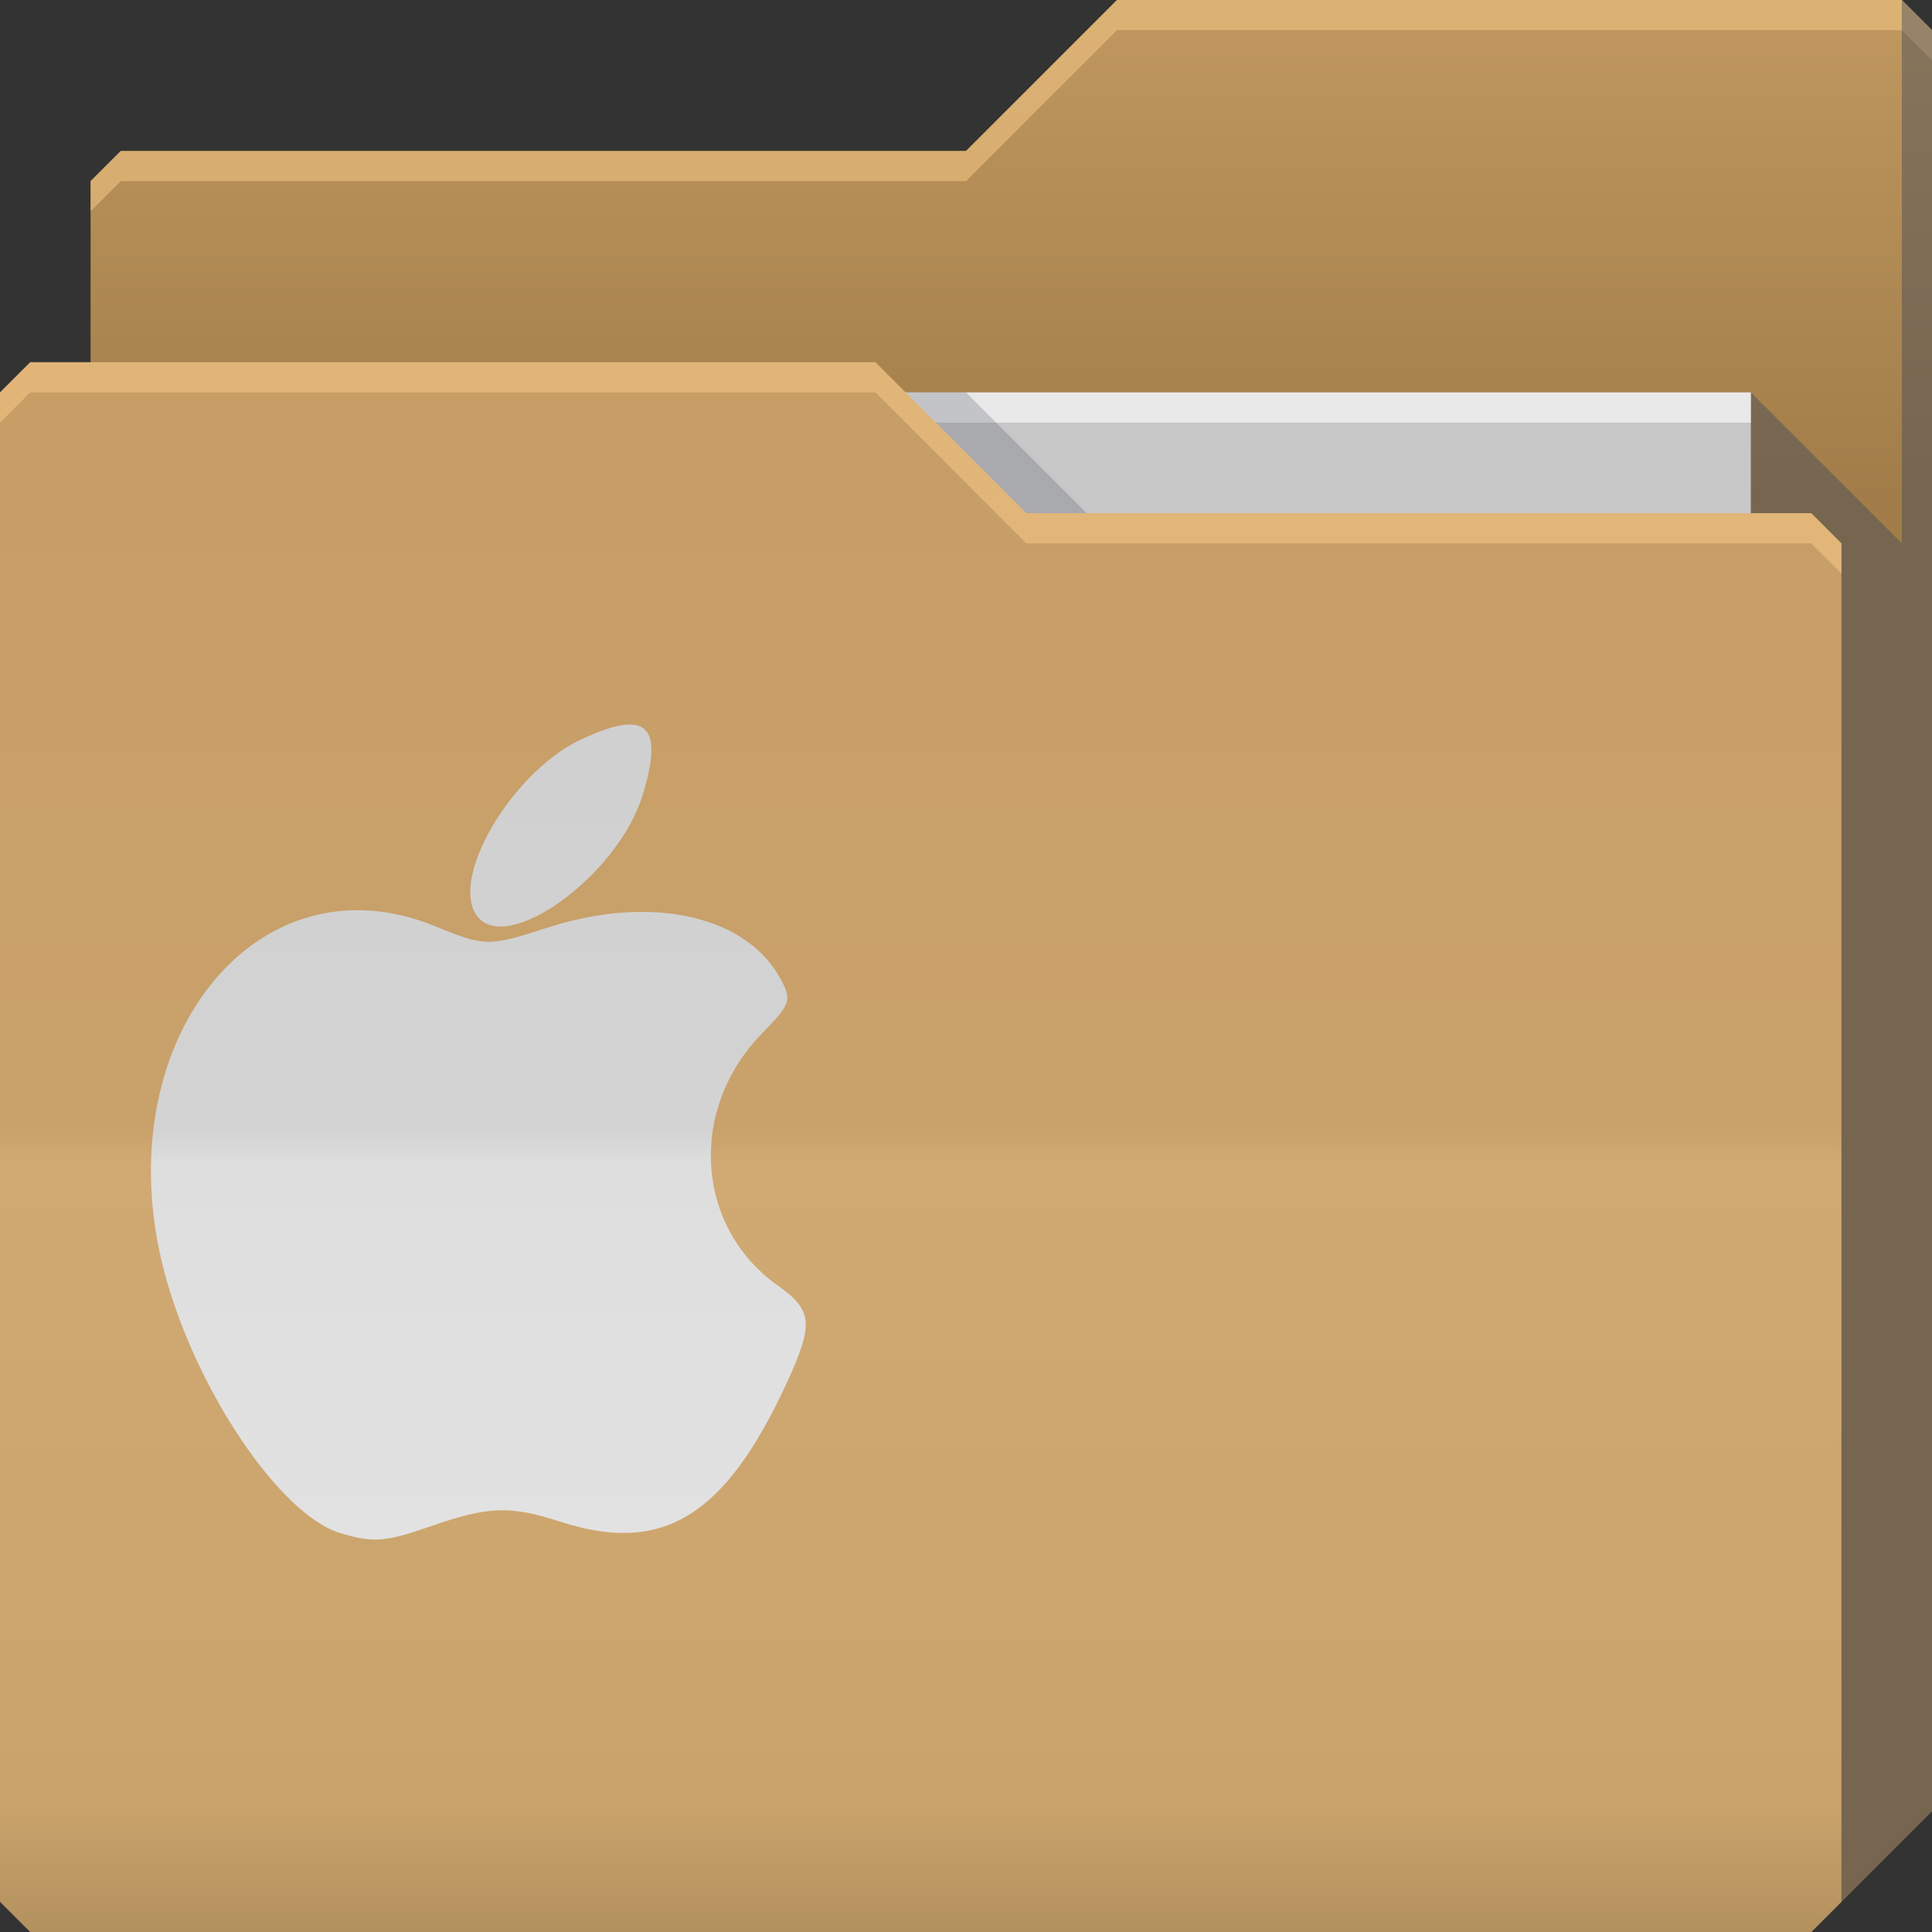 <?xml version="1.0" encoding="UTF-8" standalone="no"?>
<!-- Created with Inkscape (http://www.inkscape.org/) -->

<svg
   xmlns:dc="http://purl.org/dc/elements/1.1/"
   xmlns:cc="http://creativecommons.org/ns#"
   xmlns:rdf="http://www.w3.org/1999/02/22-rdf-syntax-ns#"
   xmlns:svg="http://www.w3.org/2000/svg"
   xmlns="http://www.w3.org/2000/svg"
   xmlns:xlink="http://www.w3.org/1999/xlink"
   xmlns:sodipodi="http://sodipodi.sourceforge.net/DTD/sodipodi-0.dtd"
   xmlns:inkscape="http://www.inkscape.org/namespaces/inkscape"
   id="svg13094"
   height="64"
   width="64"
   version="1.1"
   inkscape:version="0.48.4 r9939"
   sodipodi:docname="folder-apple.svg"
   inkscape:export-filename="folder.png"
   inkscape:export-xdpi="90"
   inkscape:export-ydpi="90">
  <rect width="100%" height="100%" fill="#333333" stroke="none"/>
  <sodipodi:namedview
     pagecolor="#ffffff"
     bordercolor="#666666"
     borderopacity="1"
     objecttolerance="10"
     gridtolerance="10"
     guidetolerance="10"
     inkscape:pageopacity="0"
     inkscape:pageshadow="2"
     inkscape:window-width="1920"
     inkscape:window-height="1022"
     id="namedview46"
     showgrid="true"
     inkscape:snap-bbox="true"
     inkscape:bbox-paths="true"
     inkscape:bbox-nodes="true"
     inkscape:snap-bbox-edge-midpoints="true"
     inkscape:snap-bbox-midpoints="true"
     inkscape:snap-nodes="true"
     inkscape:object-paths="true"
     inkscape:snap-intersection-paths="true"
     inkscape:object-nodes="true"
     inkscape:snap-smooth-nodes="true"
     inkscape:snap-midpoints="true"
     inkscape:snap-object-midpoints="true"
     inkscape:snap-center="true"
     fit-margin-top="0"
     fit-margin-left="0"
     fit-margin-right="0"
     fit-margin-bottom="0"
     inkscape:zoom="11.313709"
     inkscape:cx="53.095725"
     inkscape:cy="30.439486"
     inkscape:window-x="-5"
     inkscape:window-y="23"
     inkscape:window-maximized="1"
     inkscape:current-layer="svg13094"
     showguides="true"
     inkscape:guide-bbox="true"
     inkscape:snap-page="true"
     inkscape:snap-global="true">
    <inkscape:grid
       type="xygrid"
       id="grid3023"
       empspacing="5"
       visible="true"
       enabled="true"
       snapvisiblegridlinesonly="true"
       originx="-80px"
       originy="-75px" />
  </sodipodi:namedview>
  <defs
     id="defs11">
    <linearGradient
       id="linearGradient3841-4-6">
      <stop
         style="stop-color:#316bb1;stop-opacity:1;"
         offset="0"
         id="stop3843-9-6" />
      <stop
         style="stop-color:#3279d2;stop-opacity:1;"
         offset="1"
         id="stop3845-3-4" />
    </linearGradient>
    <linearGradient
       gradientTransform="translate(0.625,-0.082)"
       inkscape:collect="always"
       xlink:href="#linearGradient3969-2"
       id="linearGradient3918-5"
       gradientUnits="userSpaceOnUse"
       x1="29.875"
       y1="64.082"
       x2="29.875"
       y2="12.082" />
    <linearGradient
       id="linearGradient3969-2">
      <stop
         style="stop-color:#2d6db3;stop-opacity:1"
         offset="0"
         id="stop3971-2" />
      <stop
         id="stop3977-6"
         offset="0.082"
         style="stop-color:#3681d4;stop-opacity:1" />
      <stop
         style="stop-color:#448ee2;stop-opacity:1"
         offset="1"
         id="stop3973-3" />
    </linearGradient>
    <linearGradient
       y2="32.976"
       x2="77.278"
       y1="48.976"
       x1="77.278"
       gradientTransform="translate(-33,-31.976)"
       gradientUnits="userSpaceOnUse"
       id="linearGradient3992"
       xlink:href="#linearGradient3841-4-6"
       inkscape:collect="always" />
    <linearGradient
       id="linearGradient3841-4-4">
      <stop
         style="stop-color:#a17c48;stop-opacity:1;"
         offset="0"
         id="stop3843-9-4" />
      <stop
         style="stop-color:#be965e;stop-opacity:1;"
         offset="1"
         id="stop3845-3-9" />
    </linearGradient>
    <linearGradient
       gradientTransform="translate(0.625,-0.082)"
       inkscape:collect="always"
       xlink:href="#linearGradient3969-7"
       id="linearGradient3918-1"
       gradientUnits="userSpaceOnUse"
       x1="29.875"
       y1="64.082"
       x2="29.875"
       y2="12.082" />
    <linearGradient
       id="linearGradient3969-7">
      <stop
         style="stop-color:#b3915e;stop-opacity:1;"
         offset="0"
         id="stop3971-7" />
      <stop
         id="stop3977-3"
         offset="0.082"
         style="stop-color:#caa36b;stop-opacity:1;" />
      <stop
         style="stop-color:#d0a973;stop-opacity:1;"
         offset="0.49"
         id="stop3979-6" />
      <stop
         id="stop3981-5"
         offset="0.511"
         style="stop-color:#c9a16b;stop-opacity:1;" />
      <stop
         style="stop-color:#c79e65;stop-opacity:1;"
         offset="1"
         id="stop3973-0" />
    </linearGradient>
    <linearGradient
       inkscape:collect="always"
       xlink:href="#linearGradient3051-9-6-9-4-3"
       id="linearGradient3080-7"
       gradientUnits="userSpaceOnUse"
       gradientTransform="matrix(1.007,0,0,1.007,0.589,-0.246)"
       x1="18.313"
       y1="13.082"
       x2="18.313"
       y2="63.818" />
    <linearGradient
       id="linearGradient3051-9-6-9-4-3">
      <stop
         id="stop3053-6-2-5-8-2"
         style="stop-color:#cdcdcd;stop-opacity:1;"
         offset="0" />
      <stop
         id="stop3059-3-8-6-5-3"
         style="stop-color:#d3d3d3;stop-opacity:1;"
         offset="0.48" />
      <stop
         id="stop3061-4-6-4-9-7"
         style="stop-color:#dedede;stop-opacity:1;"
         offset="0.502" />
      <stop
         id="stop3055-6-3-4-0-7-1"
         style="stop-color:#e6e6e6;stop-opacity:1;"
         offset="1" />
    </linearGradient>
    <linearGradient
       y2="32.976"
       x2="77.278"
       y1="48.976"
       x1="77.278"
       gradientTransform="translate(-33,-31.976)"
       gradientUnits="userSpaceOnUse"
       id="linearGradient3639"
       xlink:href="#linearGradient3841-4-4"
       inkscape:collect="always" />
    <linearGradient
       inkscape:collect="always"
       xlink:href="#linearGradient3051-9-6-9-4-3-0"
       id="linearGradient3080-7-3"
       gradientUnits="userSpaceOnUse"
       gradientTransform="matrix(1.007,0,0,1.007,0.589,-0.246)"
       x1="18.313"
       y1="13.082"
       x2="18.313"
       y2="63.818" />
    <linearGradient
       id="linearGradient3051-9-6-9-4-3-0">
      <stop
         id="stop3053-6-2-5-8-2-1"
         style="stop-color:#cdcdcd;stop-opacity:1;"
         offset="0" />
      <stop
         id="stop3059-3-8-6-5-3-4"
         style="stop-color:#d3d3d3;stop-opacity:1;"
         offset="0.48" />
      <stop
         id="stop3061-4-6-4-9-7-4"
         style="stop-color:#dedede;stop-opacity:1;"
         offset="0.502" />
      <stop
         id="stop3055-6-3-4-0-7-1-7"
         style="stop-color:#e6e6e6;stop-opacity:1;"
         offset="1" />
    </linearGradient>
  </defs>
  <path
     style="fill:url(#linearGradient3639);fill-opacity:1;fill-rule:nonzero;stroke:none"
     d="m 3,6 -10e-8,58 L 60,64 64,60 64,1 63,0 37,0 32,5 4,5 z"
     id="path3833"
     inkscape:connector-curvature="0"
     sodipodi:nodetypes="cccccccccc" />
  <path
     style="color:#000000;fill:#ffd08f;fill-opacity:0.466;fill-rule:nonzero;stroke:none;stroke-width:1;marker:none;visibility:visible;display:inline;overflow:visible;enable-background:accumulate"
     d="M 37,0 32,5 4,5 3,6 3,7 4,6 32,6 37,1 63,1 64,2 64,1 63,0 37,0 z"
     id="path3800"
     inkscape:connector-curvature="0" />
  <path
     sodipodi:nodetypes="ccccc"
     d="m 7,13 51,0 0,31 -51,0 z"
     id="path3920"
     inkscape:connector-curvature="0"
     style="fill:#c7c7c7;fill-opacity:1;fill-rule:nonzero" />
  <path
     sodipodi:nodetypes="cccccccc"
     id="path3802"
     d="m 58,13 0,51 2,0 4,-4 0,-59 -1,-1 0,18 z"
     inkscape:connector-curvature="0"
     style="fill:#3e4959;fill-opacity:0.432" />
  <path
     inkscape:connector-curvature="0"
     id="path4253"
     d="m 7,13 51,0 0,1 -51,0 z"
     style="fill:#ffffff;fill-opacity:0.602;fill-rule:nonzero"
     sodipodi:nodetypes="ccccc" />
  <path
     style="color:#000000;fill:#3e4959;fill-opacity:0.23;fill-rule:nonzero;stroke-width:1;stroke-linecap:butt;stroke-linejoin:miter;stroke-miterlimit:4;stroke-opacity:1;stroke-dasharray:none;stroke-dashoffset:0;marker:none;visibility:visible;display:inline;overflow:visible;enable-background:accumulate"
     d="m 30,13 4,4 2,0 -4,-4 z"
     id="path3982"
     inkscape:connector-curvature="0"
     sodipodi:nodetypes="ccccc" />
  <path
     id="path3916"
     d="m 0,13 0,50 1,1 59,0 1,-1 0,-45 -1,-1 -26,1e-6 -5,-5 L 1,12 z"
     inkscape:connector-curvature="0"
     style="fill:url(#linearGradient3918-1);fill-opacity:1;fill-rule:nonzero"
     sodipodi:nodetypes="ccccccccccc"
     inkscape:export-xdpi="90"
     inkscape:export-ydpi="90" />
  <path
     style="fill:#ffd08f;fill-opacity:0.466;fill-rule:nonzero"
     d="m 1,12 -1,1 0,1 1,-1 28,0 5,5 26,0 1,1 0,-1 -1,-1 -26,0 -5,-5 -28,0 z"
     id="path3046"
     inkscape:connector-curvature="0" />
  <path
     sodipodi:nodetypes="ccssssssssccssc"
     id="path3070"
     d="M 11.261,50.781 C 9.257,50.167 6.457,45.997 5.438,42.11 3.464,34.581 8.459,28.233 14.426,30.687 c 1.634,0.672 1.764,0.674 3.695,0.047 3.463,-1.124 6.653,-0.404 7.769,1.754 0.34,0.657 0.293,0.782 -0.653,1.753 -2.449,2.511 -2.202,6.408 0.529,8.345 1.16,0.823 1.199,1.27 0.286,3.246 -2.032,4.399 -4.097,5.667 -7.463,4.584 -1.719,-0.553 -2.4,-0.527 -4.389,0.166 -1.439,0.502 -1.86,0.53 -2.939,0.199 z m 4.506,-20.488 c -0.836,-1.277 1.213,-4.715 3.443,-5.777 2.204,-1.05 2.803,-0.522 2.076,1.83 -0.833,2.698 -4.582,5.379 -5.519,3.947 z"
     style="color:#000000;fill:url(#linearGradient3080-7-3);fill-opacity:1;fill-rule:nonzero;stroke:none;stroke-width:1;marker:none;visibility:visible;display:inline;overflow:visible;enable-background:accumulate"
     inkscape:connector-curvature="0" />
</svg>
